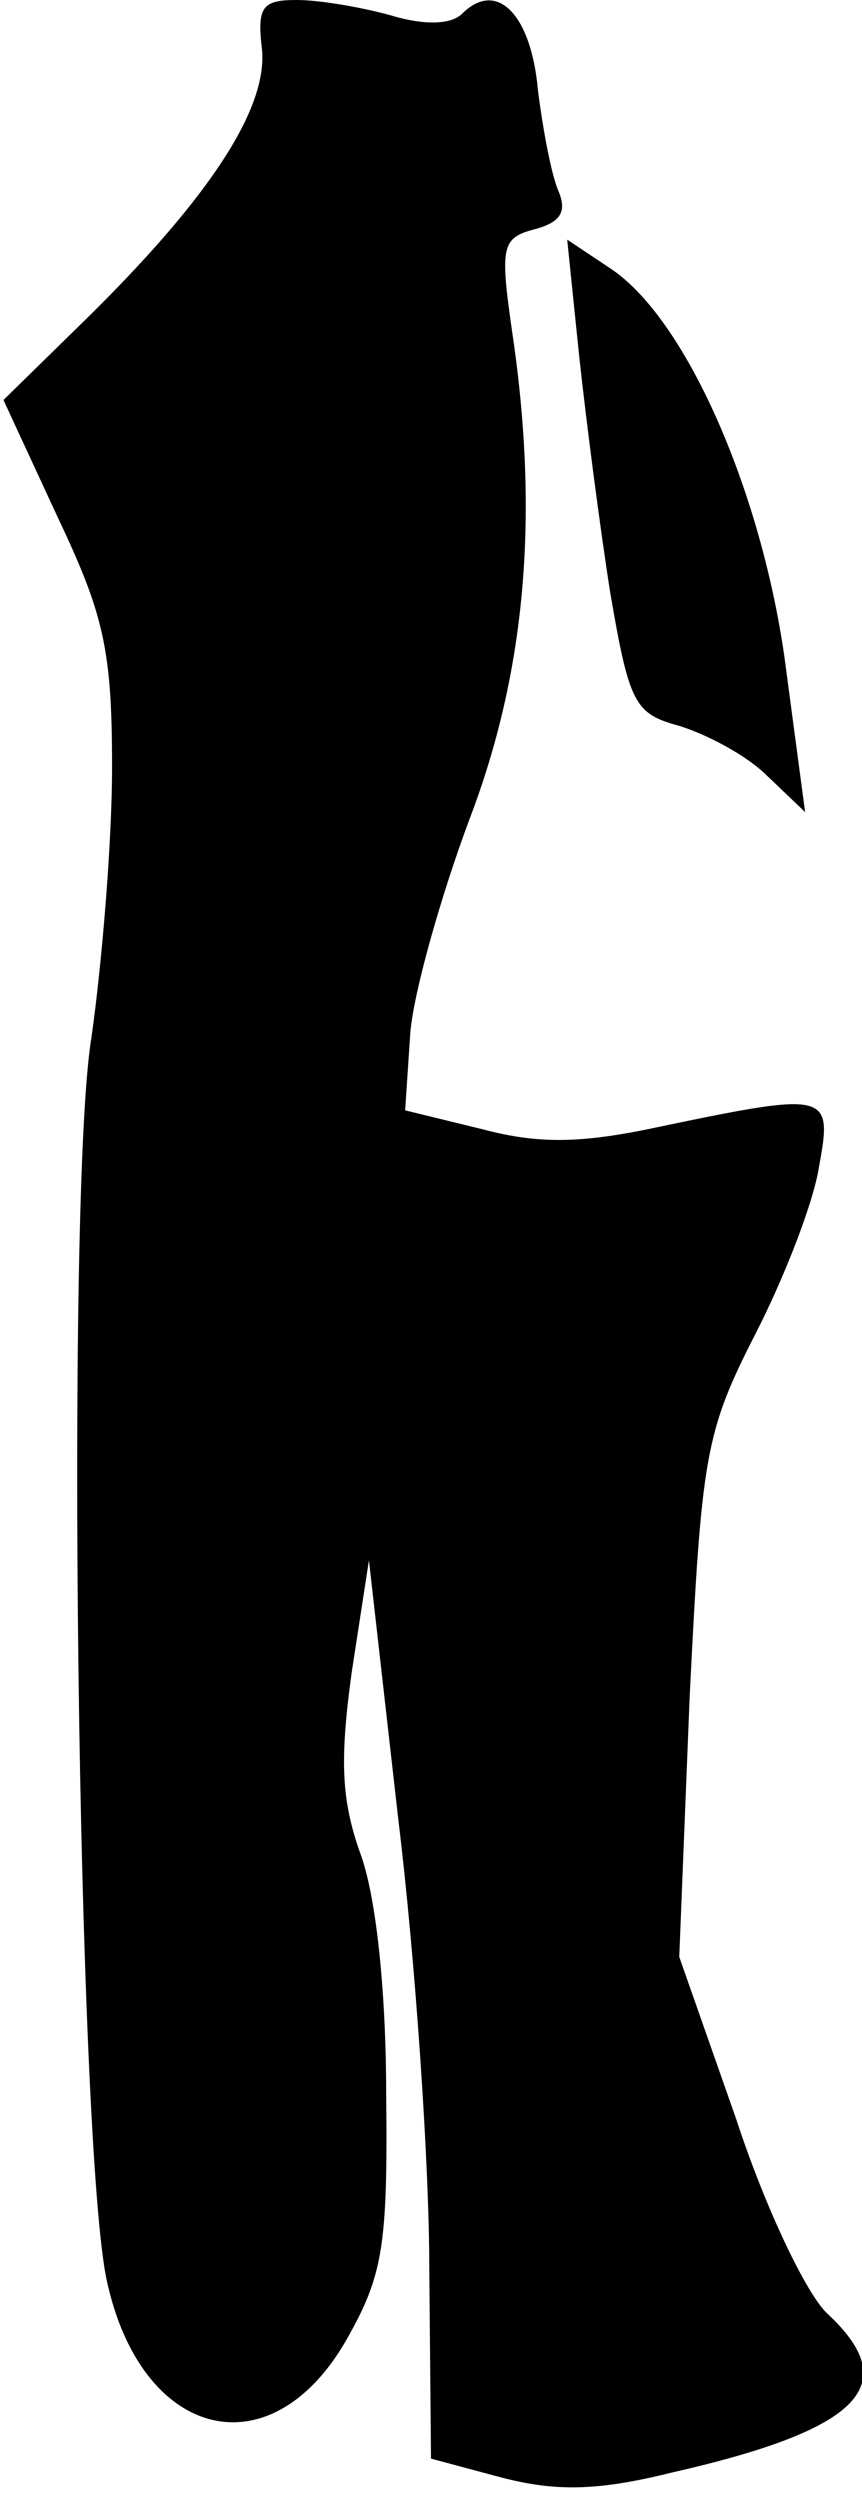 <?xml version="1.0" standalone="no"?>
<!DOCTYPE svg PUBLIC "-//W3C//DTD SVG 20010904//EN"
 "http://www.w3.org/TR/2001/REC-SVG-20010904/DTD/svg10.dtd">
<svg version="1.0" xmlns="http://www.w3.org/2000/svg"
 width="50pt" height="145pt" viewBox="0 0 50 145"
 preserveAspectRatio="xMidYMid meet">
<g transform="translate(0,145) scale(0.1,-0.1)"
fill="#000000" stroke="none">
<path fill="#000000" stroke="none" d="M152 1421 c3 -34 -30 -85 -101 -155
l-49 -48 31 -67 c27 -57 32 -77 32 -146 0 -44 -6 -115 -12 -157 -15 -91 -8
-644 9 -721 20 -92 95 -111 139 -34 21 37 24 54 23 142 0 61 -6 116 -15 140
-11 31 -12 54 -5 105 l10 65 17 -150 c10 -82 18 -200 18 -260 l1 -111 41 -11
c31 -8 55 -8 99 3 110 25 134 51 90 92 -12 11 -36 61 -53 113 l-33 94 6 150
c7 141 9 154 38 211 17 33 34 77 37 97 8 43 6 44 -90 24 -46 -10 -71 -11 -105
-2 l-45 11 3 45 c2 24 18 80 34 123 33 86 41 177 25 284 -7 49 -6 54 13 59 15
4 19 10 14 22 -4 9 -9 35 -12 59 -4 44 -24 64 -44 44 -6 -6 -21 -7 -41 -1 -18
5 -42 9 -55 9 -20 0 -23 -4 -20 -29z"/>
<path fill="#000000" stroke="none" d="M336 1243 c4 -37 12 -99 18 -137 11
-64 14 -70 40 -77 16 -5 39 -17 51 -29 l22 -21 -12 90 c-14 98 -58 198 -102
226 l-24 16 7 -68z"/>
</g>
</svg>
